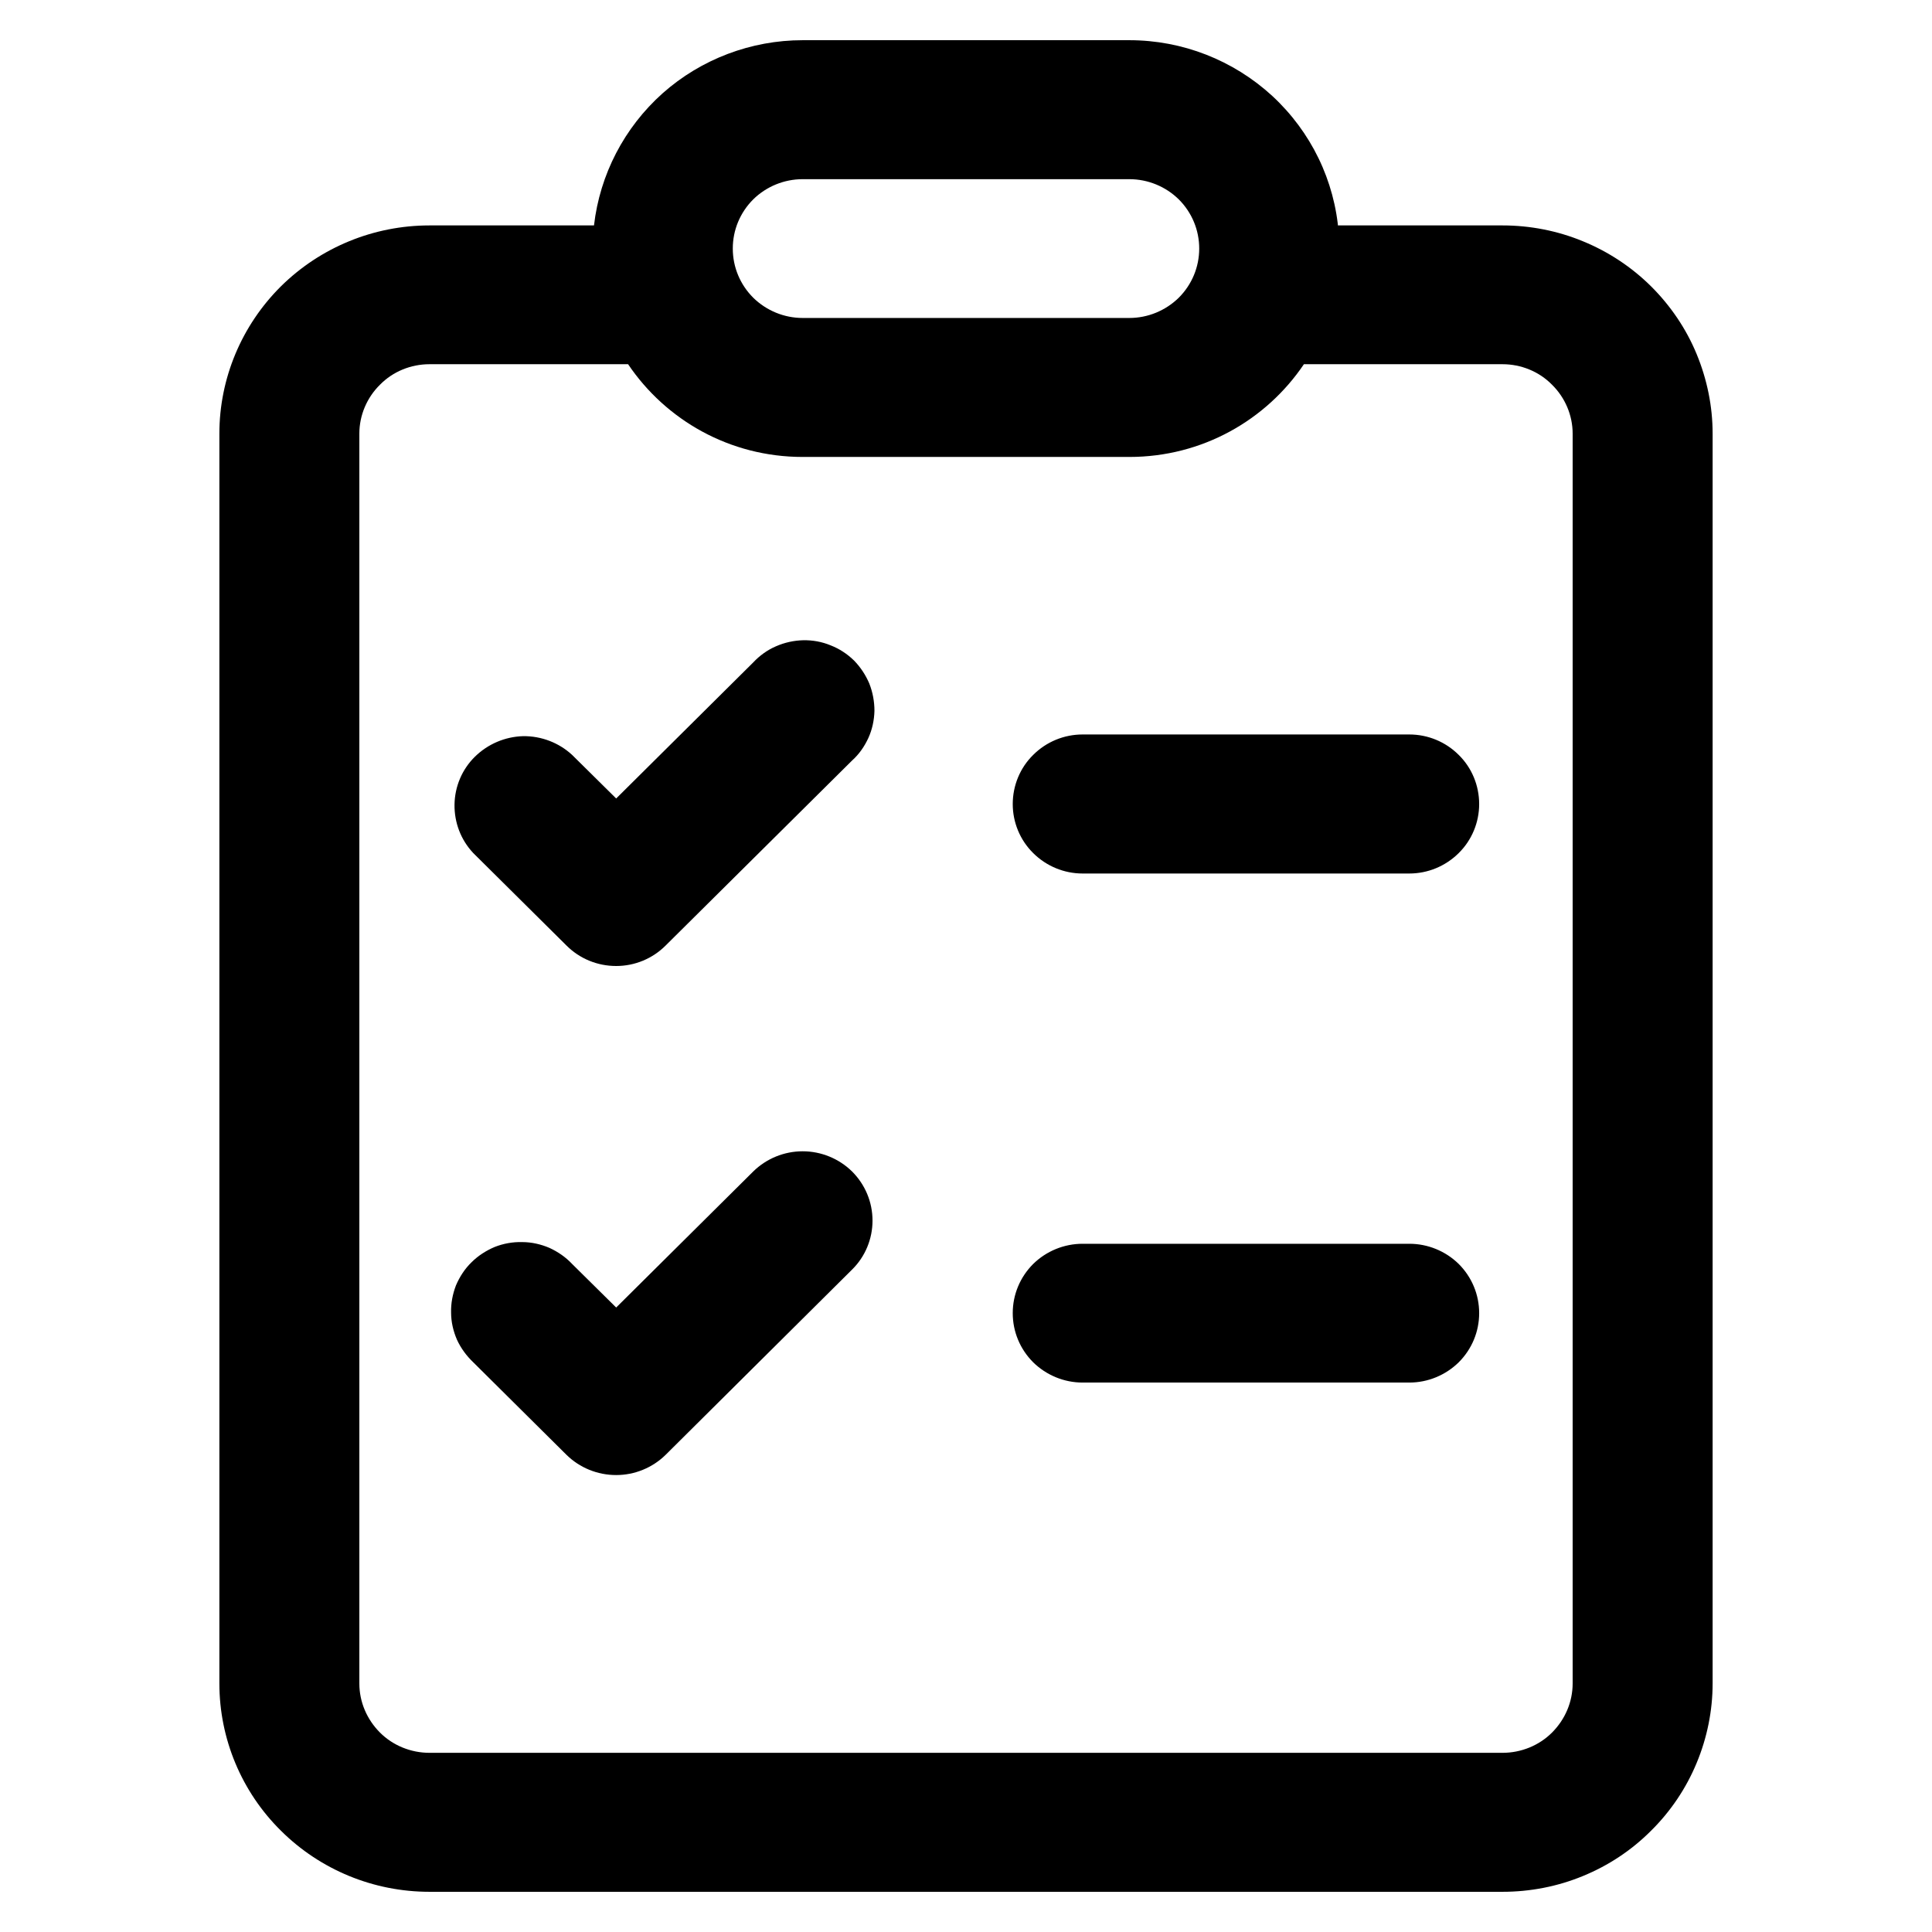 <?xml version="1.0" encoding="UTF-8"?>
<svg xmlns="http://www.w3.org/2000/svg" xmlns:xlink="http://www.w3.org/1999/xlink" width="25px" height="25px" viewBox="0 0 25 31" version="1.1">
<g id="surface1">
<path style=" stroke:none;fill-rule:nonzero;fill:rgb(0%,0%,0%);fill-opacity:1;" d="M 13.25 12.902 C 13.25 12.605 13.367 12.32 13.578 12.113 C 13.789 11.902 14.074 11.785 14.371 11.785 L 19.613 11.785 C 19.91 11.785 20.195 11.902 20.406 12.113 C 20.617 12.32 20.734 12.605 20.734 12.902 C 20.734 13.195 20.617 13.48 20.406 13.688 C 20.195 13.898 19.91 14.016 19.613 14.016 L 14.371 14.016 C 14.074 14.016 13.789 13.898 13.578 13.688 C 13.367 13.48 13.25 13.195 13.25 12.902 Z M 14.371 19.957 C 14.074 19.957 13.789 20.074 13.578 20.281 C 13.367 20.492 13.25 20.773 13.25 21.07 C 13.25 21.367 13.367 21.648 13.578 21.859 C 13.789 22.066 14.074 22.184 14.371 22.184 L 19.613 22.184 C 19.91 22.184 20.195 22.066 20.406 21.859 C 20.617 21.648 20.734 21.367 20.734 21.07 C 20.734 20.773 20.617 20.492 20.406 20.281 C 20.195 20.074 19.91 19.957 19.613 19.957 Z M 10.672 12.203 C 10.785 12.102 10.871 11.977 10.934 11.84 C 10.996 11.703 11.027 11.555 11.031 11.406 C 11.031 11.258 11.004 11.109 10.949 10.969 C 10.891 10.832 10.809 10.707 10.703 10.598 C 10.594 10.492 10.469 10.41 10.328 10.355 C 10.188 10.297 10.039 10.27 9.887 10.273 C 9.738 10.277 9.59 10.309 9.449 10.371 C 9.312 10.43 9.188 10.52 9.086 10.629 L 6.887 12.812 L 6.18 12.113 C 5.969 11.918 5.688 11.809 5.395 11.812 C 5.105 11.82 4.828 11.938 4.621 12.141 C 4.414 12.344 4.297 12.621 4.293 12.91 C 4.289 13.199 4.395 13.477 4.594 13.688 L 6.09 15.172 C 6.301 15.383 6.586 15.5 6.887 15.5 C 7.184 15.5 7.469 15.383 7.68 15.172 Z M 10.672 18.797 C 10.883 19.008 11 19.289 11 19.586 C 11 19.879 10.883 20.164 10.672 20.371 L 7.68 23.344 C 7.469 23.551 7.184 23.668 6.887 23.668 C 6.586 23.668 6.301 23.551 6.09 23.344 L 4.594 21.859 C 4.484 21.754 4.395 21.633 4.332 21.496 C 4.273 21.359 4.238 21.211 4.238 21.062 C 4.234 20.914 4.262 20.766 4.316 20.625 C 4.375 20.488 4.457 20.359 4.566 20.254 C 4.672 20.148 4.801 20.066 4.938 20.008 C 5.078 19.953 5.227 19.926 5.379 19.93 C 5.531 19.93 5.68 19.965 5.816 20.023 C 5.953 20.086 6.078 20.172 6.18 20.281 L 6.887 20.98 L 9.086 18.797 C 9.297 18.59 9.582 18.473 9.879 18.473 C 10.176 18.473 10.461 18.59 10.672 18.797 Z M 18.48 3.742 C 18.418 2.898 18.035 2.113 17.414 1.539 C 16.789 0.965 15.973 0.645 15.121 0.645 L 9.879 0.645 C 9.051 0.645 8.25 0.949 7.633 1.496 C 7.016 2.047 6.625 2.801 6.531 3.617 L 3.891 3.617 C 2.996 3.617 2.141 3.969 1.508 4.594 C 0.875 5.223 0.52 6.074 0.52 6.957 L 0.52 27.012 C 0.52 27.898 0.875 28.75 1.508 29.375 C 2.141 30.004 2.996 30.355 3.891 30.355 L 21.109 30.355 C 21.551 30.355 21.992 30.27 22.398 30.102 C 22.809 29.934 23.18 29.688 23.492 29.375 C 23.805 29.066 24.055 28.695 24.223 28.289 C 24.391 27.887 24.48 27.449 24.48 27.012 L 24.48 6.957 C 24.48 6.52 24.391 6.086 24.223 5.68 C 24.055 5.273 23.805 4.906 23.492 4.594 C 23.18 4.285 22.809 4.039 22.398 3.871 C 21.992 3.703 21.551 3.617 21.109 3.617 L 18.469 3.617 Z M 18.48 3.758 L 18.488 3.988 C 18.488 3.91 18.488 3.836 18.48 3.758 Z M 9.879 7.332 L 15.121 7.332 C 16.289 7.332 17.316 6.742 17.922 5.844 L 21.109 5.844 C 21.406 5.844 21.695 5.961 21.902 6.172 C 22.113 6.379 22.234 6.664 22.234 6.957 L 22.234 27.012 C 22.234 27.309 22.113 27.59 21.902 27.801 C 21.695 28.008 21.406 28.125 21.109 28.125 L 3.891 28.125 C 3.594 28.125 3.305 28.008 3.098 27.801 C 2.887 27.59 2.766 27.309 2.766 27.012 L 2.766 6.957 C 2.766 6.664 2.887 6.379 3.098 6.172 C 3.305 5.961 3.594 5.844 3.891 5.844 L 7.078 5.844 C 7.684 6.742 8.711 7.332 9.879 7.332 Z M 9.879 2.875 L 15.121 2.875 C 15.418 2.875 15.703 2.992 15.914 3.199 C 16.125 3.41 16.242 3.691 16.242 3.988 C 16.242 4.285 16.125 4.566 15.914 4.777 C 15.703 4.984 15.418 5.102 15.121 5.102 L 9.879 5.102 C 9.582 5.102 9.297 4.984 9.086 4.777 C 8.875 4.566 8.758 4.285 8.758 3.988 C 8.758 3.691 8.875 3.41 9.086 3.199 C 9.297 2.992 9.582 2.875 9.879 2.875 Z M 9.879 2.875 "/>
</g>
</svg>
